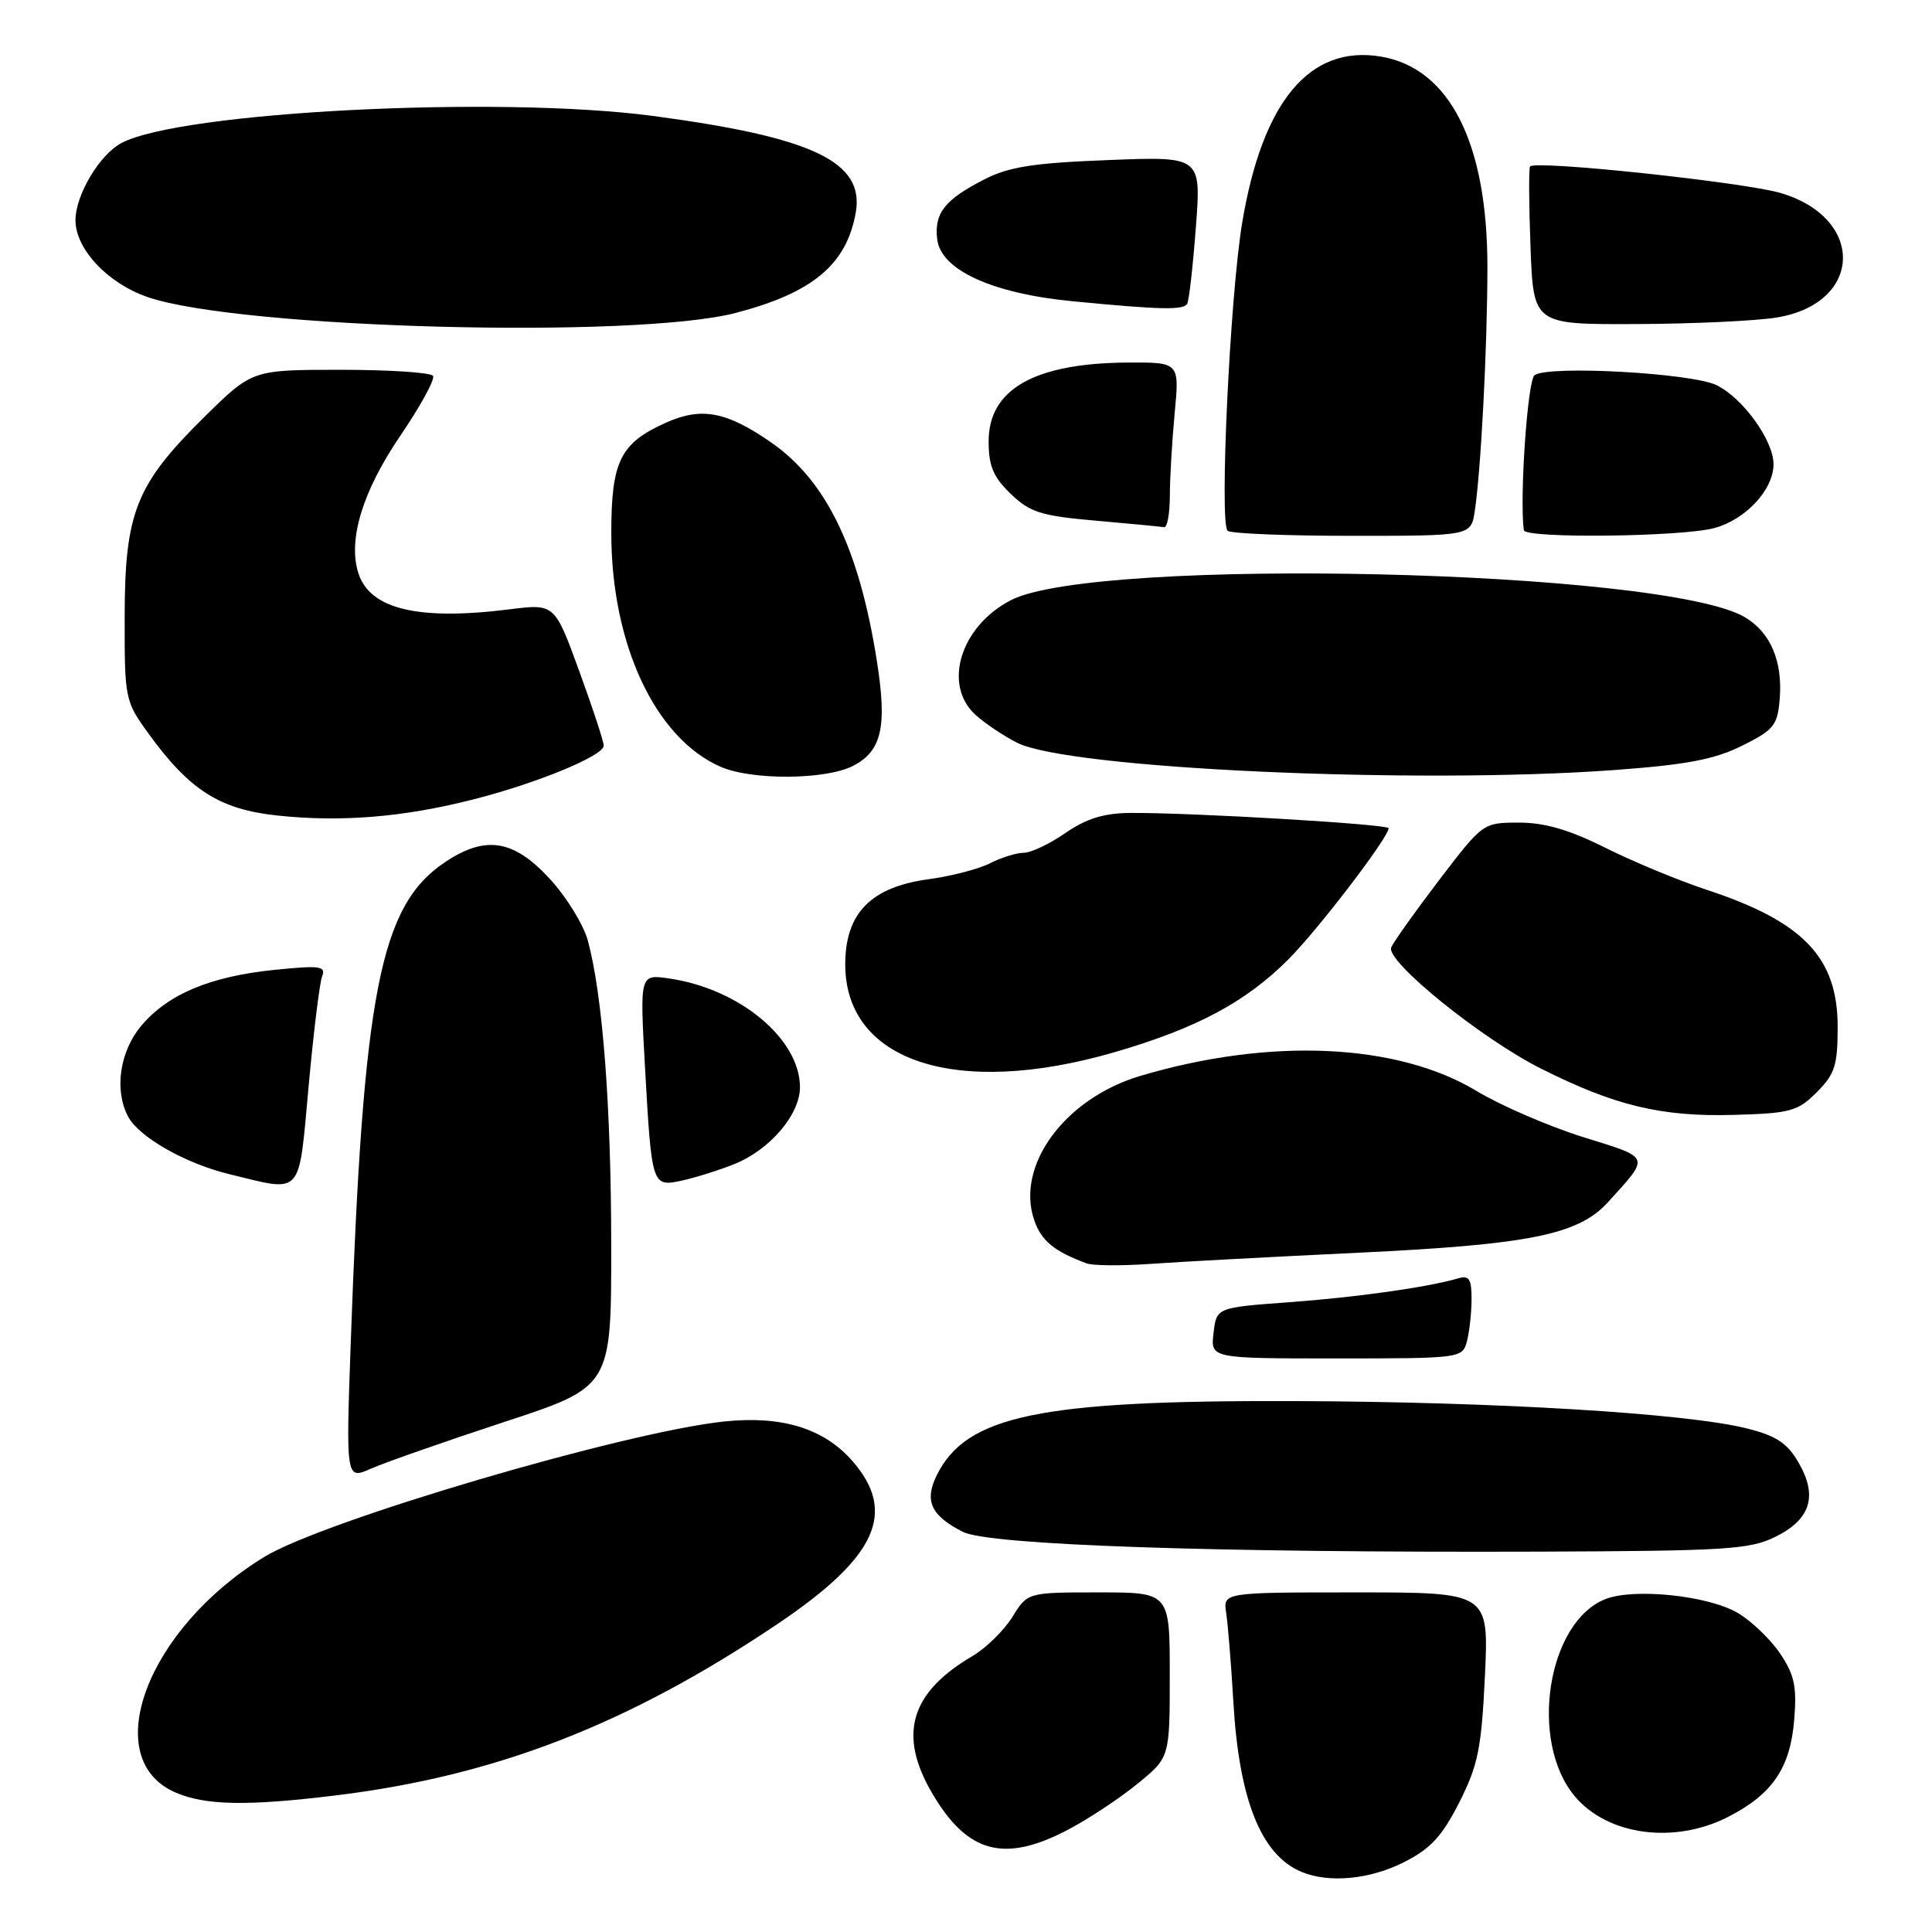 <?xml version="1.0" encoding="UTF-8" standalone="no"?>
<!DOCTYPE svg PUBLIC "-//W3C//DTD SVG 1.1//EN" "http://www.w3.org/Graphics/SVG/1.1/DTD/svg11.dtd" >
<svg xmlns="http://www.w3.org/2000/svg" xmlns:xlink="http://www.w3.org/1999/xlink" version="1.1" viewBox="0 0 256 256">
 <g >
 <path fill="currentColor"
d=" M 186.03 246.75 C 189.56 244.97 191.08 243.32 193.36 238.83 C 195.85 233.91 196.30 231.70 196.76 222.08 C 197.28 211.00 197.28 211.00 179.67 211.00 C 162.05 211.00 162.05 211.00 162.48 213.75 C 162.71 215.26 163.14 220.57 163.43 225.55 C 164.18 238.53 167.13 245.86 172.50 248.05 C 176.15 249.55 181.52 249.03 186.03 246.75 Z  M 141.60 242.40 C 144.30 240.98 148.41 238.25 150.75 236.34 C 155.00 232.87 155.00 232.87 155.00 221.93 C 155.00 211.00 155.00 211.00 145.58 211.00 C 136.16 211.00 136.16 211.00 134.15 214.25 C 133.04 216.04 130.66 218.37 128.85 219.44 C 120.60 224.29 118.97 229.86 123.52 237.62 C 128.20 245.60 133.11 246.90 141.60 242.40 Z  M 228.98 240.75 C 234.87 237.74 237.24 234.25 237.75 227.79 C 238.10 223.45 237.76 221.88 235.84 219.05 C 234.55 217.16 232.03 214.75 230.24 213.71 C 226.32 211.42 216.56 210.40 212.75 211.88 C 205.02 214.89 202.55 230.75 208.68 238.03 C 213.04 243.21 221.85 244.39 228.98 240.75 Z  M 44.50 237.90 C 65.67 235.31 83.18 228.52 102.99 215.21 C 116.17 206.35 118.91 200.38 112.91 193.55 C 109.15 189.27 103.60 187.56 96.00 188.35 C 82.84 189.72 42.88 201.48 35.00 206.31 C 19.47 215.81 12.98 233.04 23.24 237.51 C 27.22 239.23 32.71 239.34 44.50 237.90 Z  M 235.26 203.63 C 239.94 201.31 240.89 198.21 238.30 193.77 C 236.81 191.20 235.34 190.24 231.46 189.27 C 223.40 187.26 198.19 185.74 171.50 185.65 C 137.71 185.54 128.01 187.56 124.11 195.51 C 122.46 198.89 123.36 200.83 127.59 202.98 C 131.04 204.73 160.79 205.75 204.00 205.60 C 228.73 205.51 231.88 205.31 235.26 203.63 Z  M 66.75 188.44 C 81.00 183.77 81.00 183.77 80.99 165.13 C 80.98 146.61 79.87 132.00 77.90 124.66 C 77.34 122.55 75.05 118.83 72.81 116.41 C 68.03 111.22 64.30 110.65 58.91 114.28 C 50.36 120.05 48.13 131.44 46.48 177.79 C 45.83 196.07 45.83 196.07 49.17 194.60 C 51.00 193.79 58.91 191.02 66.75 188.44 Z  M 194.37 177.75 C 194.70 176.51 194.98 174.01 194.99 172.18 C 195.00 169.49 194.67 168.96 193.25 169.38 C 189.18 170.57 179.83 171.89 170.83 172.55 C 161.19 173.26 161.19 173.26 160.80 176.63 C 160.40 180.00 160.40 180.00 177.08 180.00 C 193.54 180.00 193.77 179.97 194.37 177.75 Z  M 180.04 165.99 C 202.72 164.91 209.17 163.60 213.09 159.27 C 218.68 153.10 218.83 153.49 209.77 150.67 C 205.22 149.24 198.87 146.50 195.65 144.56 C 185.14 138.22 168.28 137.46 151.11 142.56 C 141.08 145.54 134.53 154.47 137.05 161.71 C 138.00 164.43 139.68 165.81 144.00 167.41 C 144.82 167.71 148.65 167.74 152.50 167.47 C 156.35 167.19 168.74 166.53 180.04 165.99 Z  M 40.89 143.98 C 41.54 136.82 42.35 130.25 42.68 129.38 C 43.21 128.01 42.43 127.90 36.39 128.51 C 27.84 129.38 22.25 131.73 18.72 135.92 C 15.85 139.33 15.11 144.48 16.99 147.98 C 18.44 150.69 24.59 154.18 30.41 155.59 C 40.21 157.97 39.54 158.72 40.89 143.98 Z  M 97.25 154.27 C 101.97 152.40 106.00 147.70 106.00 144.07 C 106.00 137.66 97.97 130.99 88.64 129.65 C 84.78 129.09 84.78 129.09 85.46 141.30 C 86.35 157.19 86.38 157.29 90.34 156.44 C 92.08 156.06 95.19 155.09 97.25 154.27 Z  M 240.73 144.73 C 243.13 142.32 243.50 141.17 243.50 136.05 C 243.50 126.88 238.96 122.13 226.20 117.92 C 222.51 116.71 216.47 114.21 212.77 112.36 C 207.95 109.95 204.70 109.00 201.27 109.00 C 196.50 109.01 196.50 109.01 190.65 116.67 C 187.44 120.89 184.60 124.88 184.34 125.55 C 183.64 127.39 196.27 137.61 204.14 141.57 C 213.95 146.51 220.14 148.00 229.73 147.73 C 237.23 147.52 238.20 147.26 240.73 144.73 Z  M 147.62 139.44 C 158.51 136.28 165.03 132.81 170.69 127.15 C 174.64 123.20 184.00 110.96 184.00 109.74 C 184.00 109.21 157.66 107.65 149.73 107.72 C 146.26 107.75 143.93 108.47 141.17 110.38 C 139.09 111.82 136.61 113.00 135.65 113.00 C 134.69 113.00 132.69 113.62 131.20 114.38 C 129.72 115.14 126.05 116.10 123.05 116.50 C 115.39 117.54 112.00 121.00 112.00 127.79 C 112.00 140.67 126.73 145.49 147.62 139.44 Z  M 62.67 105.94 C 71.17 103.78 80.00 100.14 80.00 98.80 C 80.00 98.27 78.54 93.82 76.75 88.92 C 73.50 79.99 73.50 79.99 67.50 80.74 C 55.40 82.26 49.00 80.72 47.48 75.93 C 46.08 71.53 48.05 65.08 53.01 57.79 C 55.69 53.85 57.66 50.26 57.38 49.81 C 57.11 49.36 51.60 49.00 45.15 49.00 C 33.42 49.00 33.42 49.00 27.08 55.25 C 18.02 64.19 16.54 67.88 16.52 81.65 C 16.50 92.58 16.56 92.89 19.64 97.15 C 25.10 104.70 29.09 107.24 36.74 108.06 C 45.20 108.96 53.44 108.29 62.67 105.94 Z  M 113.04 101.48 C 116.84 99.51 117.57 96.32 116.19 87.58 C 113.84 72.67 109.49 63.69 102.16 58.61 C 96.26 54.52 92.94 53.90 88.26 56.00 C 82.19 58.71 81.00 61.11 81.00 70.62 C 81.00 85.37 86.83 97.83 95.50 101.61 C 99.62 103.41 109.44 103.34 113.04 101.48 Z  M 213.82 102.04 C 223.44 101.34 227.15 100.64 230.82 98.82 C 235.05 96.72 235.53 96.13 235.82 92.62 C 236.23 87.61 234.60 83.79 231.20 81.78 C 220.51 75.46 145.17 73.72 133.94 79.53 C 127.28 82.98 124.88 90.72 129.25 94.71 C 130.49 95.84 132.97 97.51 134.78 98.42 C 141.57 101.86 187.45 103.96 213.82 102.04 Z  M 195.41 67.75 C 196.23 62.35 197.08 46.13 197.09 35.42 C 197.10 18.96 192.09 9.04 182.99 7.50 C 173.56 5.91 167.28 13.41 164.60 29.50 C 162.98 39.19 161.56 69.22 162.66 70.33 C 163.03 70.70 170.44 71.00 179.12 71.00 C 194.91 71.00 194.91 71.00 195.41 67.75 Z  M 227.20 69.96 C 231.36 68.81 235.00 64.86 235.00 61.51 C 235.00 58.37 230.96 52.76 227.46 51.04 C 224.18 49.43 205.26 48.38 203.34 49.71 C 202.42 50.34 201.34 65.75 201.91 70.25 C 202.05 71.38 222.96 71.14 227.20 69.96 Z  M 155.01 65.75 C 155.01 63.41 155.30 58.46 155.65 54.75 C 156.29 48.00 156.29 48.00 149.39 48.04 C 137.09 48.12 131.00 51.57 131.00 58.47 C 131.00 61.76 131.61 63.21 133.94 65.45 C 136.50 67.90 137.96 68.36 145.19 68.99 C 149.76 69.39 153.84 69.78 154.25 69.86 C 154.66 69.94 155.00 68.09 155.01 65.75 Z  M 97.50 41.46 C 107.68 38.80 112.16 35.06 113.39 28.19 C 114.58 21.44 107.76 18.19 86.50 15.36 C 66.04 12.65 23.85 14.80 16.08 18.96 C 13.18 20.51 10.01 25.84 10.00 29.17 C 10.00 33.01 14.29 37.57 19.61 39.38 C 31.82 43.54 84.18 44.94 97.50 41.46 Z  M 235.44 42.07 C 246.84 40.20 247.21 28.92 235.97 25.58 C 231.09 24.14 203.36 21.19 202.74 22.06 C 202.56 22.30 202.59 27.11 202.80 32.75 C 203.19 43.00 203.19 43.00 216.84 42.94 C 224.35 42.91 232.72 42.52 235.44 42.07 Z  M 157.31 40.25 C 157.55 39.84 158.07 35.28 158.46 30.11 C 159.17 20.72 159.17 20.72 146.84 21.21 C 136.96 21.59 133.69 22.10 130.43 23.77 C 125.18 26.46 123.78 28.23 124.18 31.69 C 124.65 35.77 131.46 38.89 142.15 39.92 C 153.82 41.05 156.82 41.11 157.31 40.25 Z "/>
</g>
</svg>